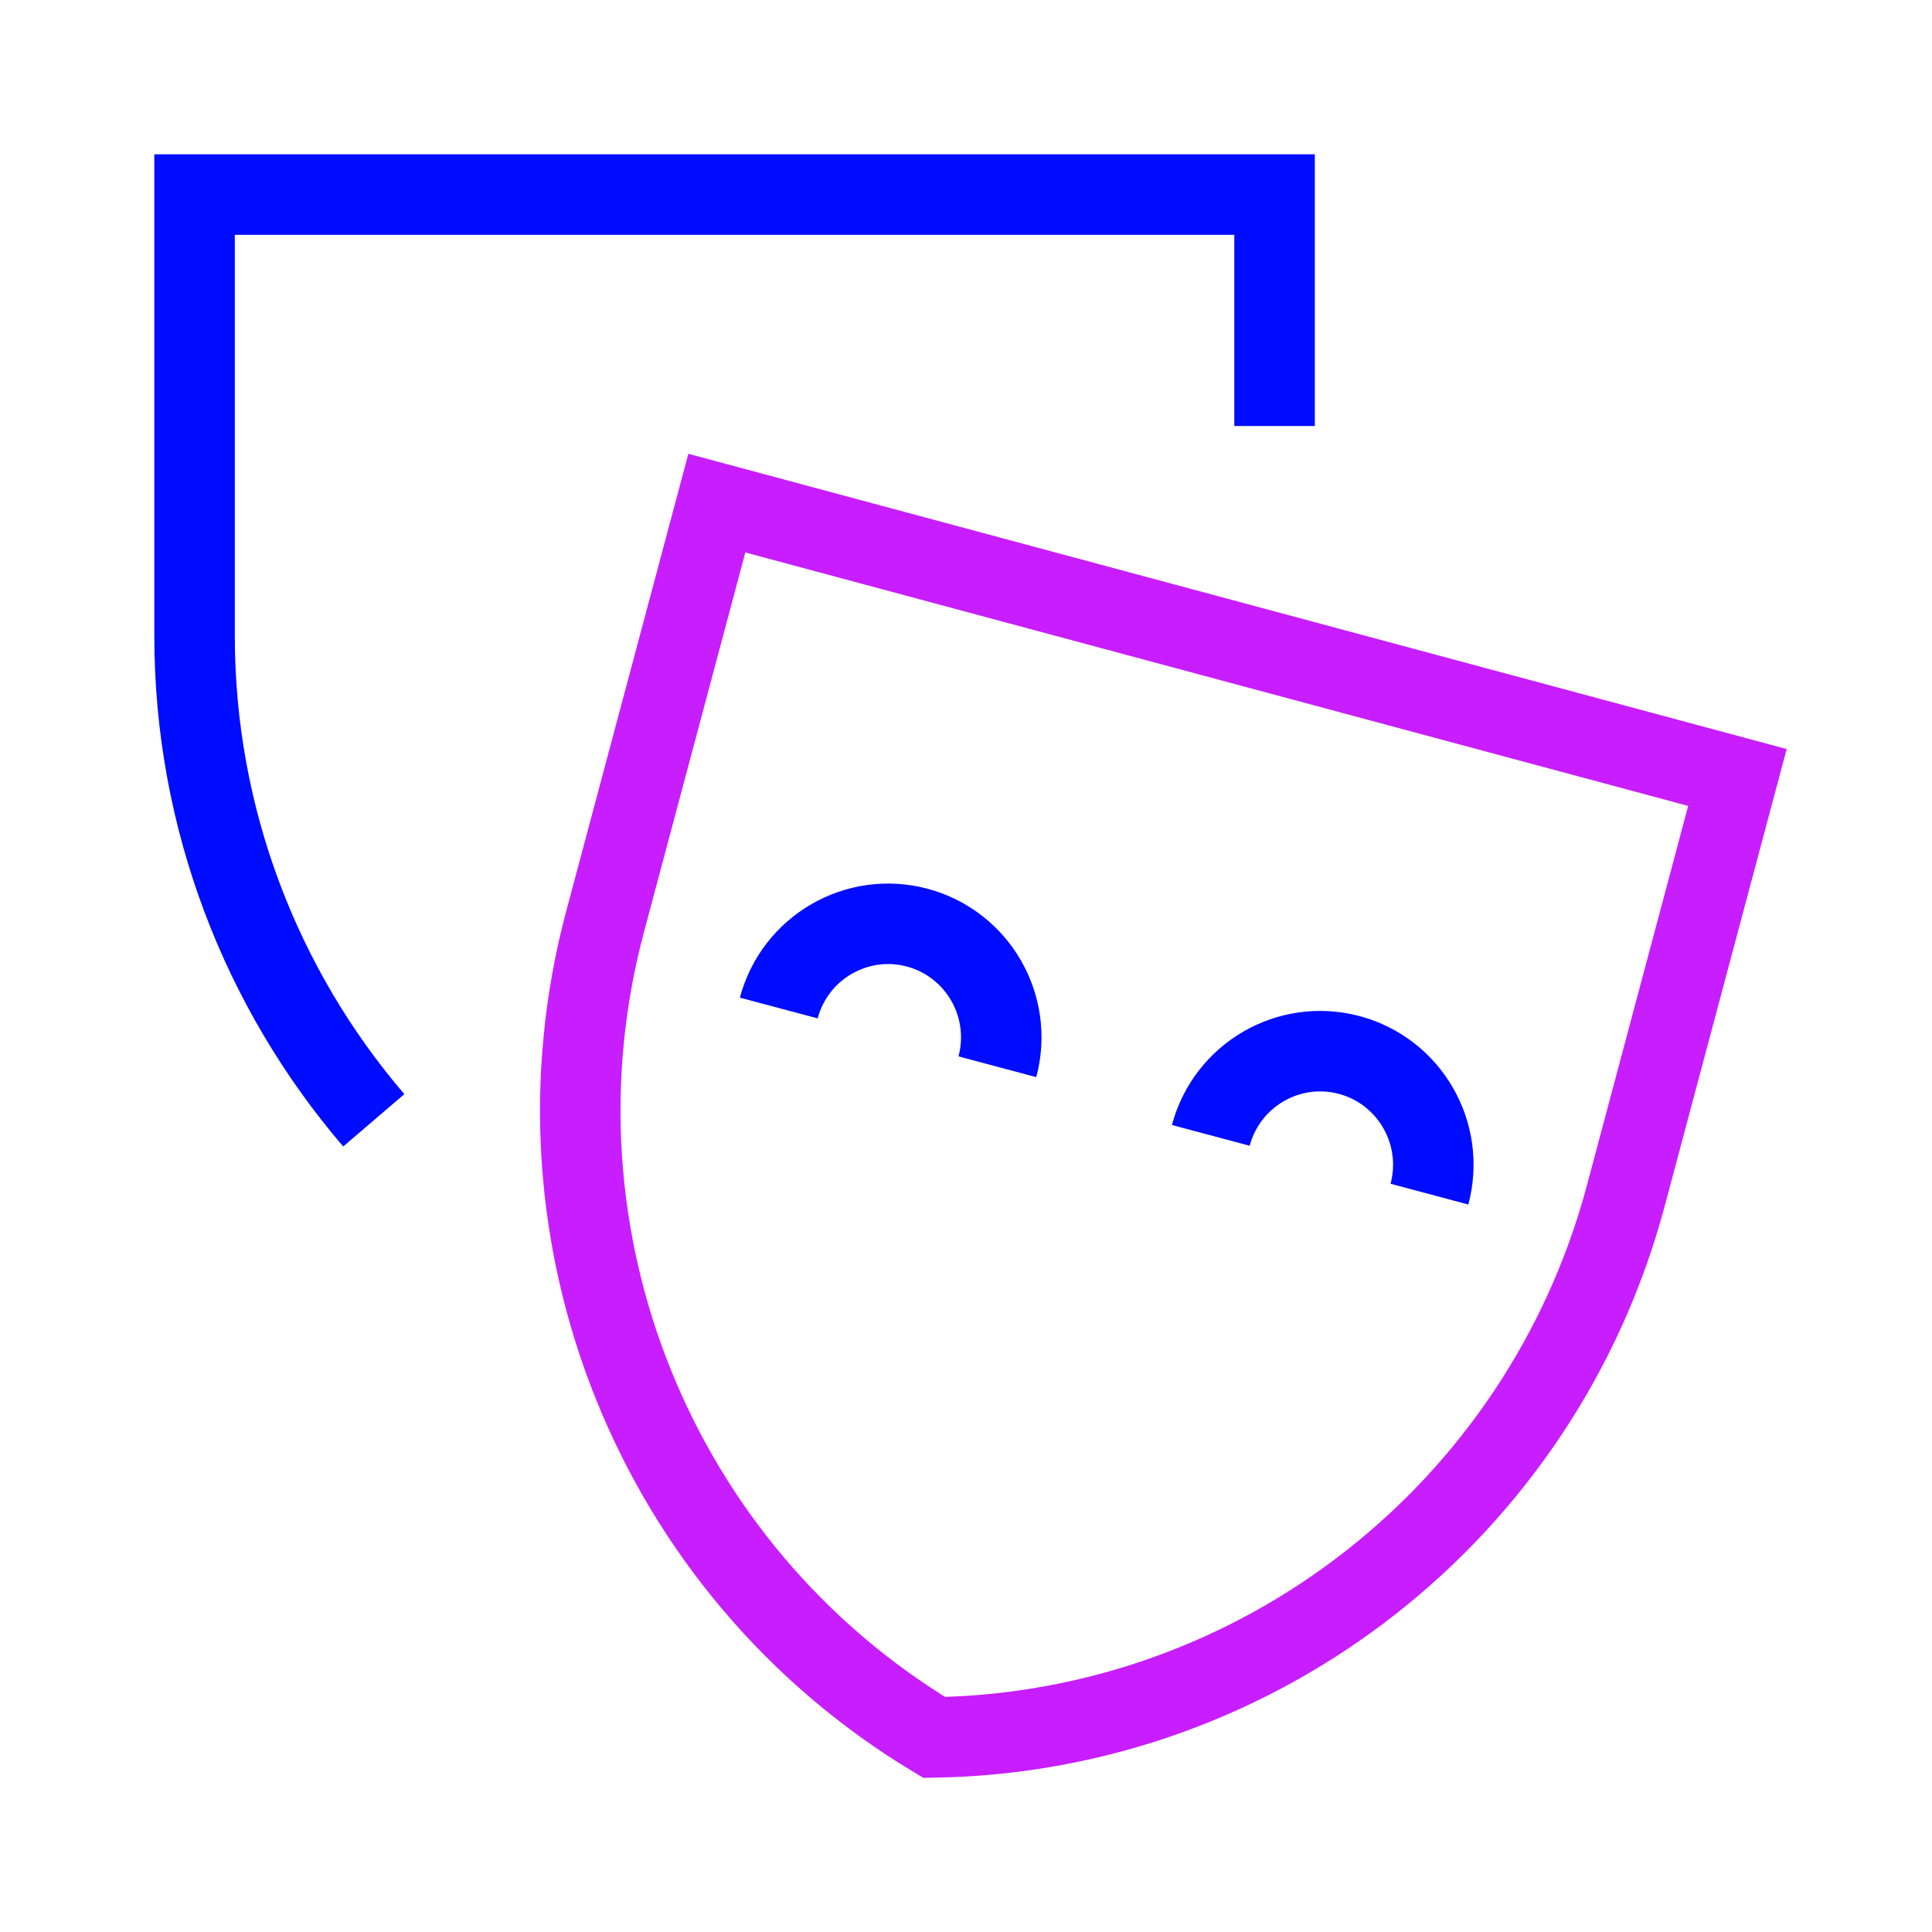 <svg xmlns="http://www.w3.org/2000/svg" fill="none" viewBox="-0.5 -0.5 24 24" id="Theater-Mask--Streamline-Sharp-Neon">
  <desc>
    Theater Mask Streamline Icon: https://streamlinehq.com
  </desc>
  <g id="theater-mask--hobby-theater-masks-drama-event-show-entertainment-travel-places">
    <path id="Vector 3512" stroke="#000cfe" d="M15.333 4.792V1.917H1.917v5.482C1.917 9.665 2.742 11.781 4.143 13.417" stroke-width="1"></path>
    <path id="Vector 3513" stroke="#c71dff" d="M21.083 9.158 8.405 5.75l-1.388 5.197C5.972 14.863 7.64 18.999 11.105 21.083c4.039 -0.067 7.545 -2.812 8.591 -6.728L21.083 9.158Z" stroke-width="1"></path>
    <path id="Ellipse 991" stroke="#000cfe" d="M9.174 12.022c0.201 -0.753 0.972 -1.199 1.722 -0.998 0.75 0.202 1.195 0.975 0.994 1.728" stroke-width="1"></path>
    <path id="Ellipse 992" stroke="#000cfe" d="M14.541 13.604c0.201 -0.753 0.972 -1.199 1.722 -0.998 0.75 0.202 1.195 0.975 0.994 1.728" stroke-width="1"></path>
  </g>
</svg>